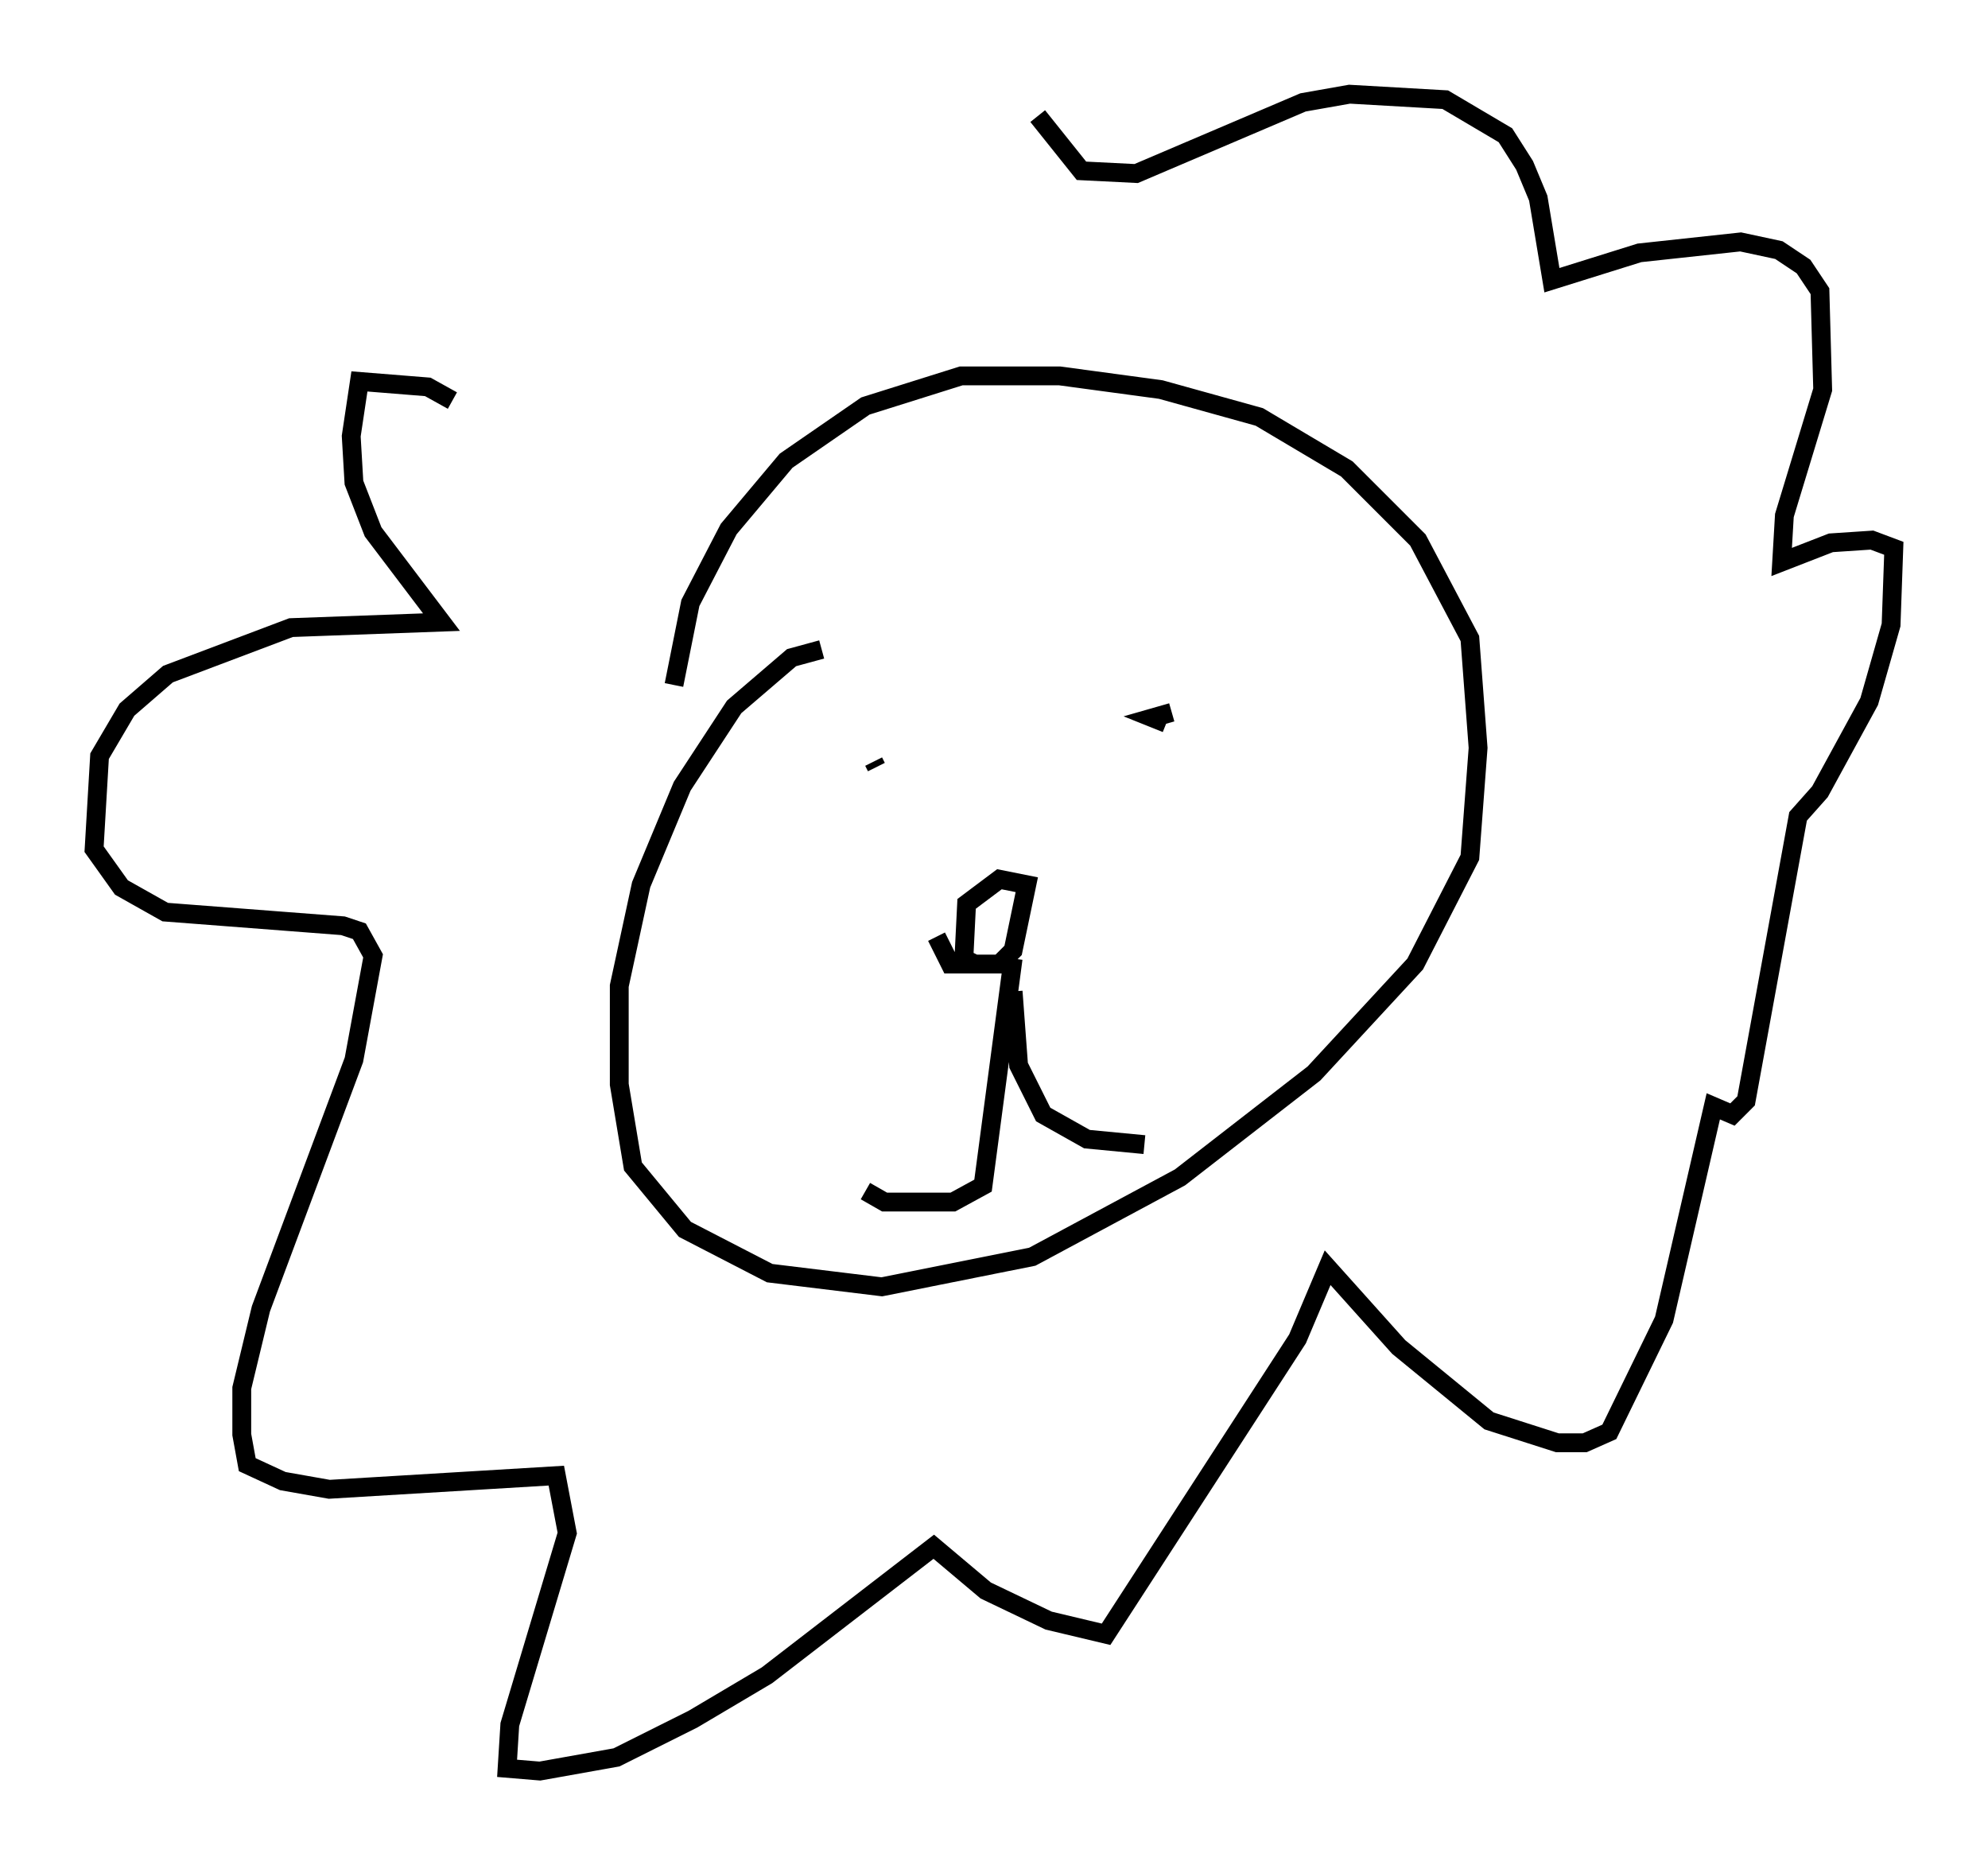 <?xml version="1.0" encoding="utf-8" ?>
<svg baseProfile="full" height="99.039" version="1.1" width="105.575" xmlns="http://www.w3.org/2000/svg" xmlns:ev="http://www.w3.org/2001/xml-events" xmlns:xlink="http://www.w3.org/1999/xlink"><defs /><rect fill="white" height="99.039" width="105.575" x="0" y="0" /><path d="M45.089, 34.776 m-1.453, -0.291 l-1.598, 0.436 -3.05, 2.615 l-2.76, 4.212 -2.179, 5.229 l-1.162, 5.374 0.0, 5.229 l0.726, 4.358 2.76, 3.341 l4.503, 2.324 5.955, 0.726 l7.989, -1.598 7.844, -4.212 l7.117, -5.52 5.374, -5.81 l2.905, -5.665 0.436, -5.81 l-0.436, -5.81 -2.76, -5.229 l-3.777, -3.777 -4.648, -2.76 l-5.229, -1.453 -5.374, -0.726 l-5.229, 0.0 -5.084, 1.598 l-4.212, 2.905 -3.05, 3.631 l-2.034, 3.922 -0.872, 4.358 m10.749, 4.358 l-0.145, -0.291 m12.201, -1.598 l0.0, 0.0 m3.631, -1.017 l-1.017, 0.291 0.726, 0.291 m-12.201, 11.33 l0.726, 1.453 2.615, 0.0 l0.726, -0.726 0.726, -3.486 l-1.453, -0.291 -1.743, 1.307 l-0.145, 2.905 0.581, 0.291 m2.034, -0.291 l-1.598, 12.056 -1.598, 0.872 l-3.631, 0.0 -1.017, -0.581 m7.844, -10.603 l0.291, 3.922 1.307, 2.615 l2.324, 1.307 3.05, 0.291 m-36.749, -39.508 l-1.307, -0.726 -3.631, -0.291 l-0.436, 2.905 0.145, 2.469 l1.017, 2.615 3.631, 4.793 l-7.989, 0.291 -6.536, 2.469 l-2.179, 1.888 -1.453, 2.469 l-0.291, 4.939 1.453, 2.034 l2.324, 1.307 9.441, 0.726 l0.872, 0.291 0.726, 1.307 l-1.017, 5.52 -4.939, 13.218 l-1.017, 4.212 0.0, 2.469 l0.291, 1.598 1.888, 0.872 l2.469, 0.436 12.056, -0.726 l0.581, 3.05 -3.05, 10.168 l-0.145, 2.324 1.743, 0.145 l4.067, -0.726 4.067, -2.034 l3.922, -2.324 8.86, -6.827 l2.76, 2.324 3.341, 1.598 l3.05, 0.726 10.168, -15.687 l1.598, -3.777 3.777, 4.212 l4.793, 3.922 3.631, 1.162 l1.453, 0.0 1.307, -0.581 l2.905, -5.955 2.615, -11.33 l1.017, 0.436 0.726, -0.726 l2.76, -15.106 1.162, -1.307 l2.615, -4.793 1.162, -4.067 l0.145, -4.067 -1.162, -0.436 l-2.179, 0.145 -2.615, 1.017 l0.145, -2.469 2.034, -6.682 l-0.145, -5.229 -0.872, -1.307 l-1.307, -0.872 -2.034, -0.436 l-5.374, 0.581 -4.648, 1.453 l-0.726, -4.358 -0.726, -1.743 l-1.017, -1.598 -3.196, -1.888 l-5.084, -0.291 -2.469, 0.436 l-8.86, 3.777 -2.905, -0.145 l-2.324, -2.905 " fill="none" stroke="black" stroke-width="1" /></svg>